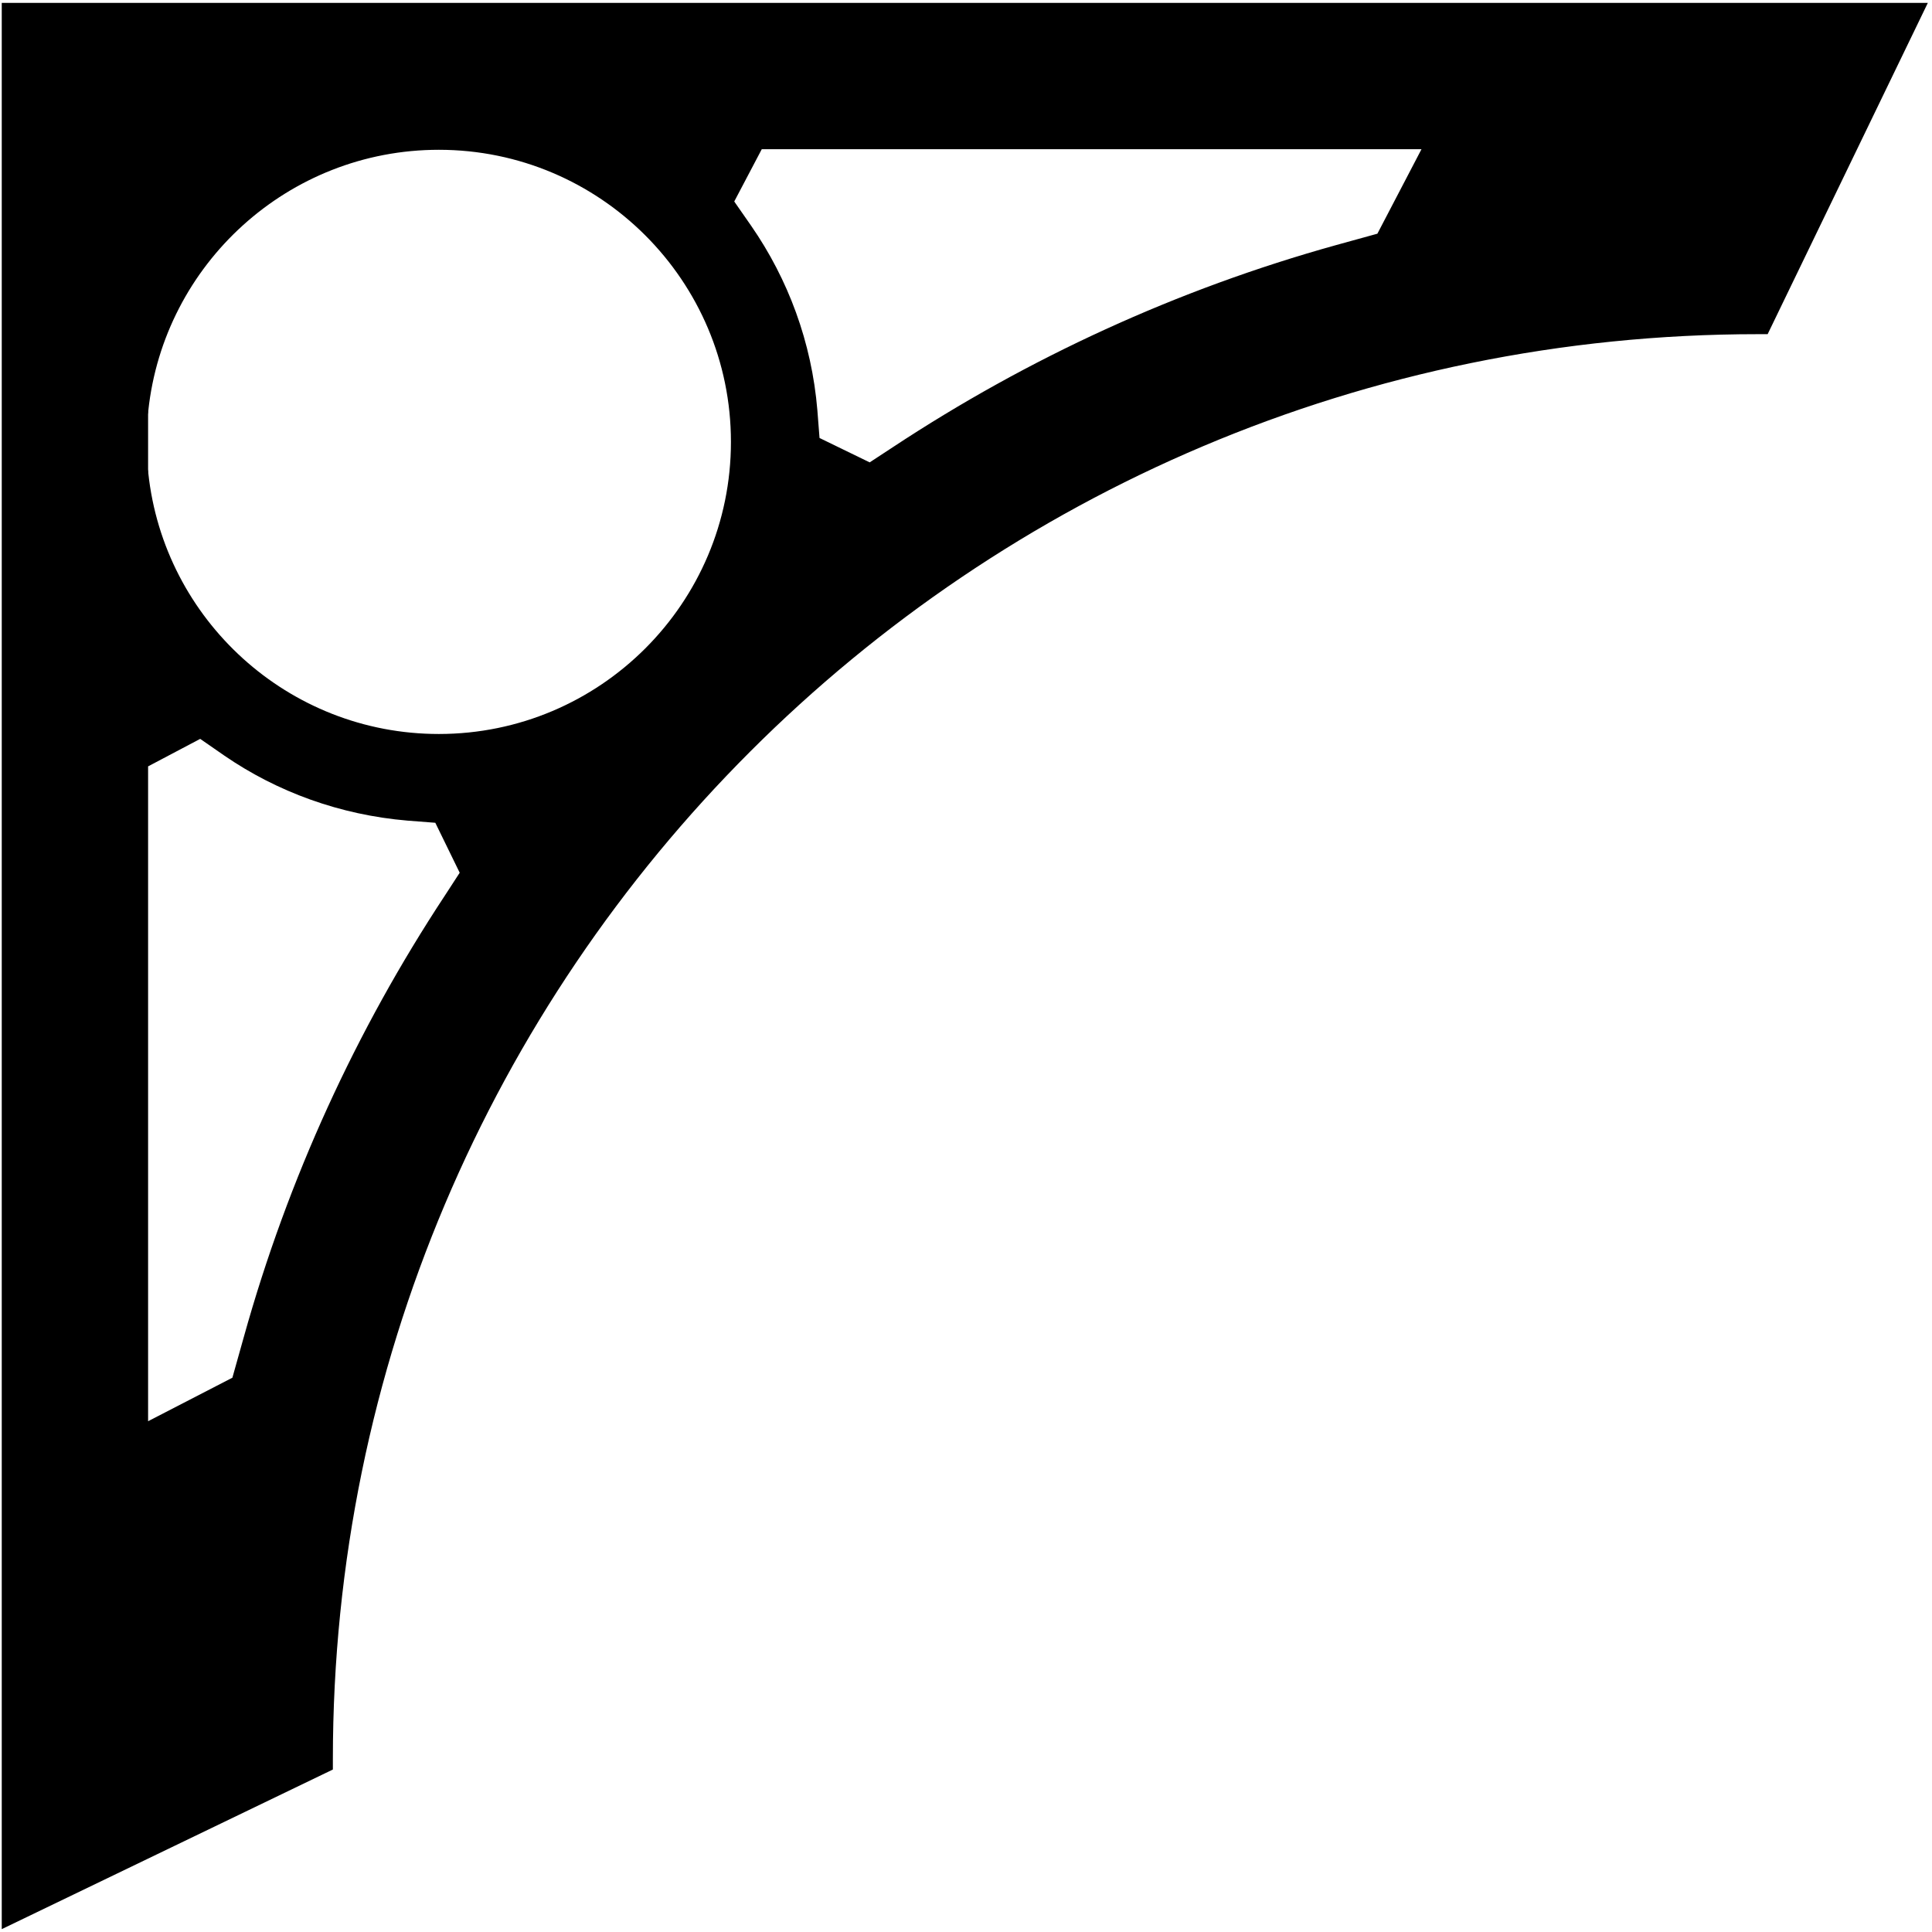 <?xml version="1.0" encoding="UTF-8"?>
<svg xmlns="http://www.w3.org/2000/svg" xmlns:xlink="http://www.w3.org/1999/xlink" width="401pt" height="401pt" viewBox="0 0 401 401" version="1.1">
<g id="surface1">
<path style=" stroke:none;fill-rule:nonzero;fill:rgb(0%,0%,0%);fill-opacity:1;" d="M 0.363 0.594 L 0.363 400.406 L 69.09 367.277 C 69.09 366.348 69.09 366.023 69.09 365.094 C 69.09 201.754 201.527 69.359 364.863 69.359 C 365.551 69.359 366.199 69.359 366.887 69.359 L 400.137 0.594 Z M 92.258 186 C 73.949 213.785 59.777 244.605 50.621 277.449 L 48.234 285.953 L 30.738 294.984 L 30.738 159.066 L 41.551 153.359 L 46.574 156.84 C 57.547 164.375 70.59 169.152 84.602 170.328 L 90.352 170.773 L 95.414 181.141 Z M 91.082 152.344 C 59.816 152.344 34.02 128.613 30.777 98.156 L 30.777 97.914 L 30.738 97.387 L 30.738 86.047 L 30.777 85.52 L 30.777 85.277 C 34.02 54.82 59.816 31.09 91.082 31.09 C 124.535 31.09 151.711 58.266 151.711 91.719 C 151.711 125.172 124.535 152.344 91.082 152.344 Z M 285.887 48.504 L 277.383 50.852 C 244.293 60.047 213.312 74.344 185.324 92.812 L 180.508 95.969 L 170.098 90.906 L 169.652 85.156 C 168.477 71.02 163.578 57.941 155.922 46.883 L 152.398 41.82 L 158.109 30.969 L 295.039 30.969 L 285.887 48.504 "/>
</g>
</svg>
